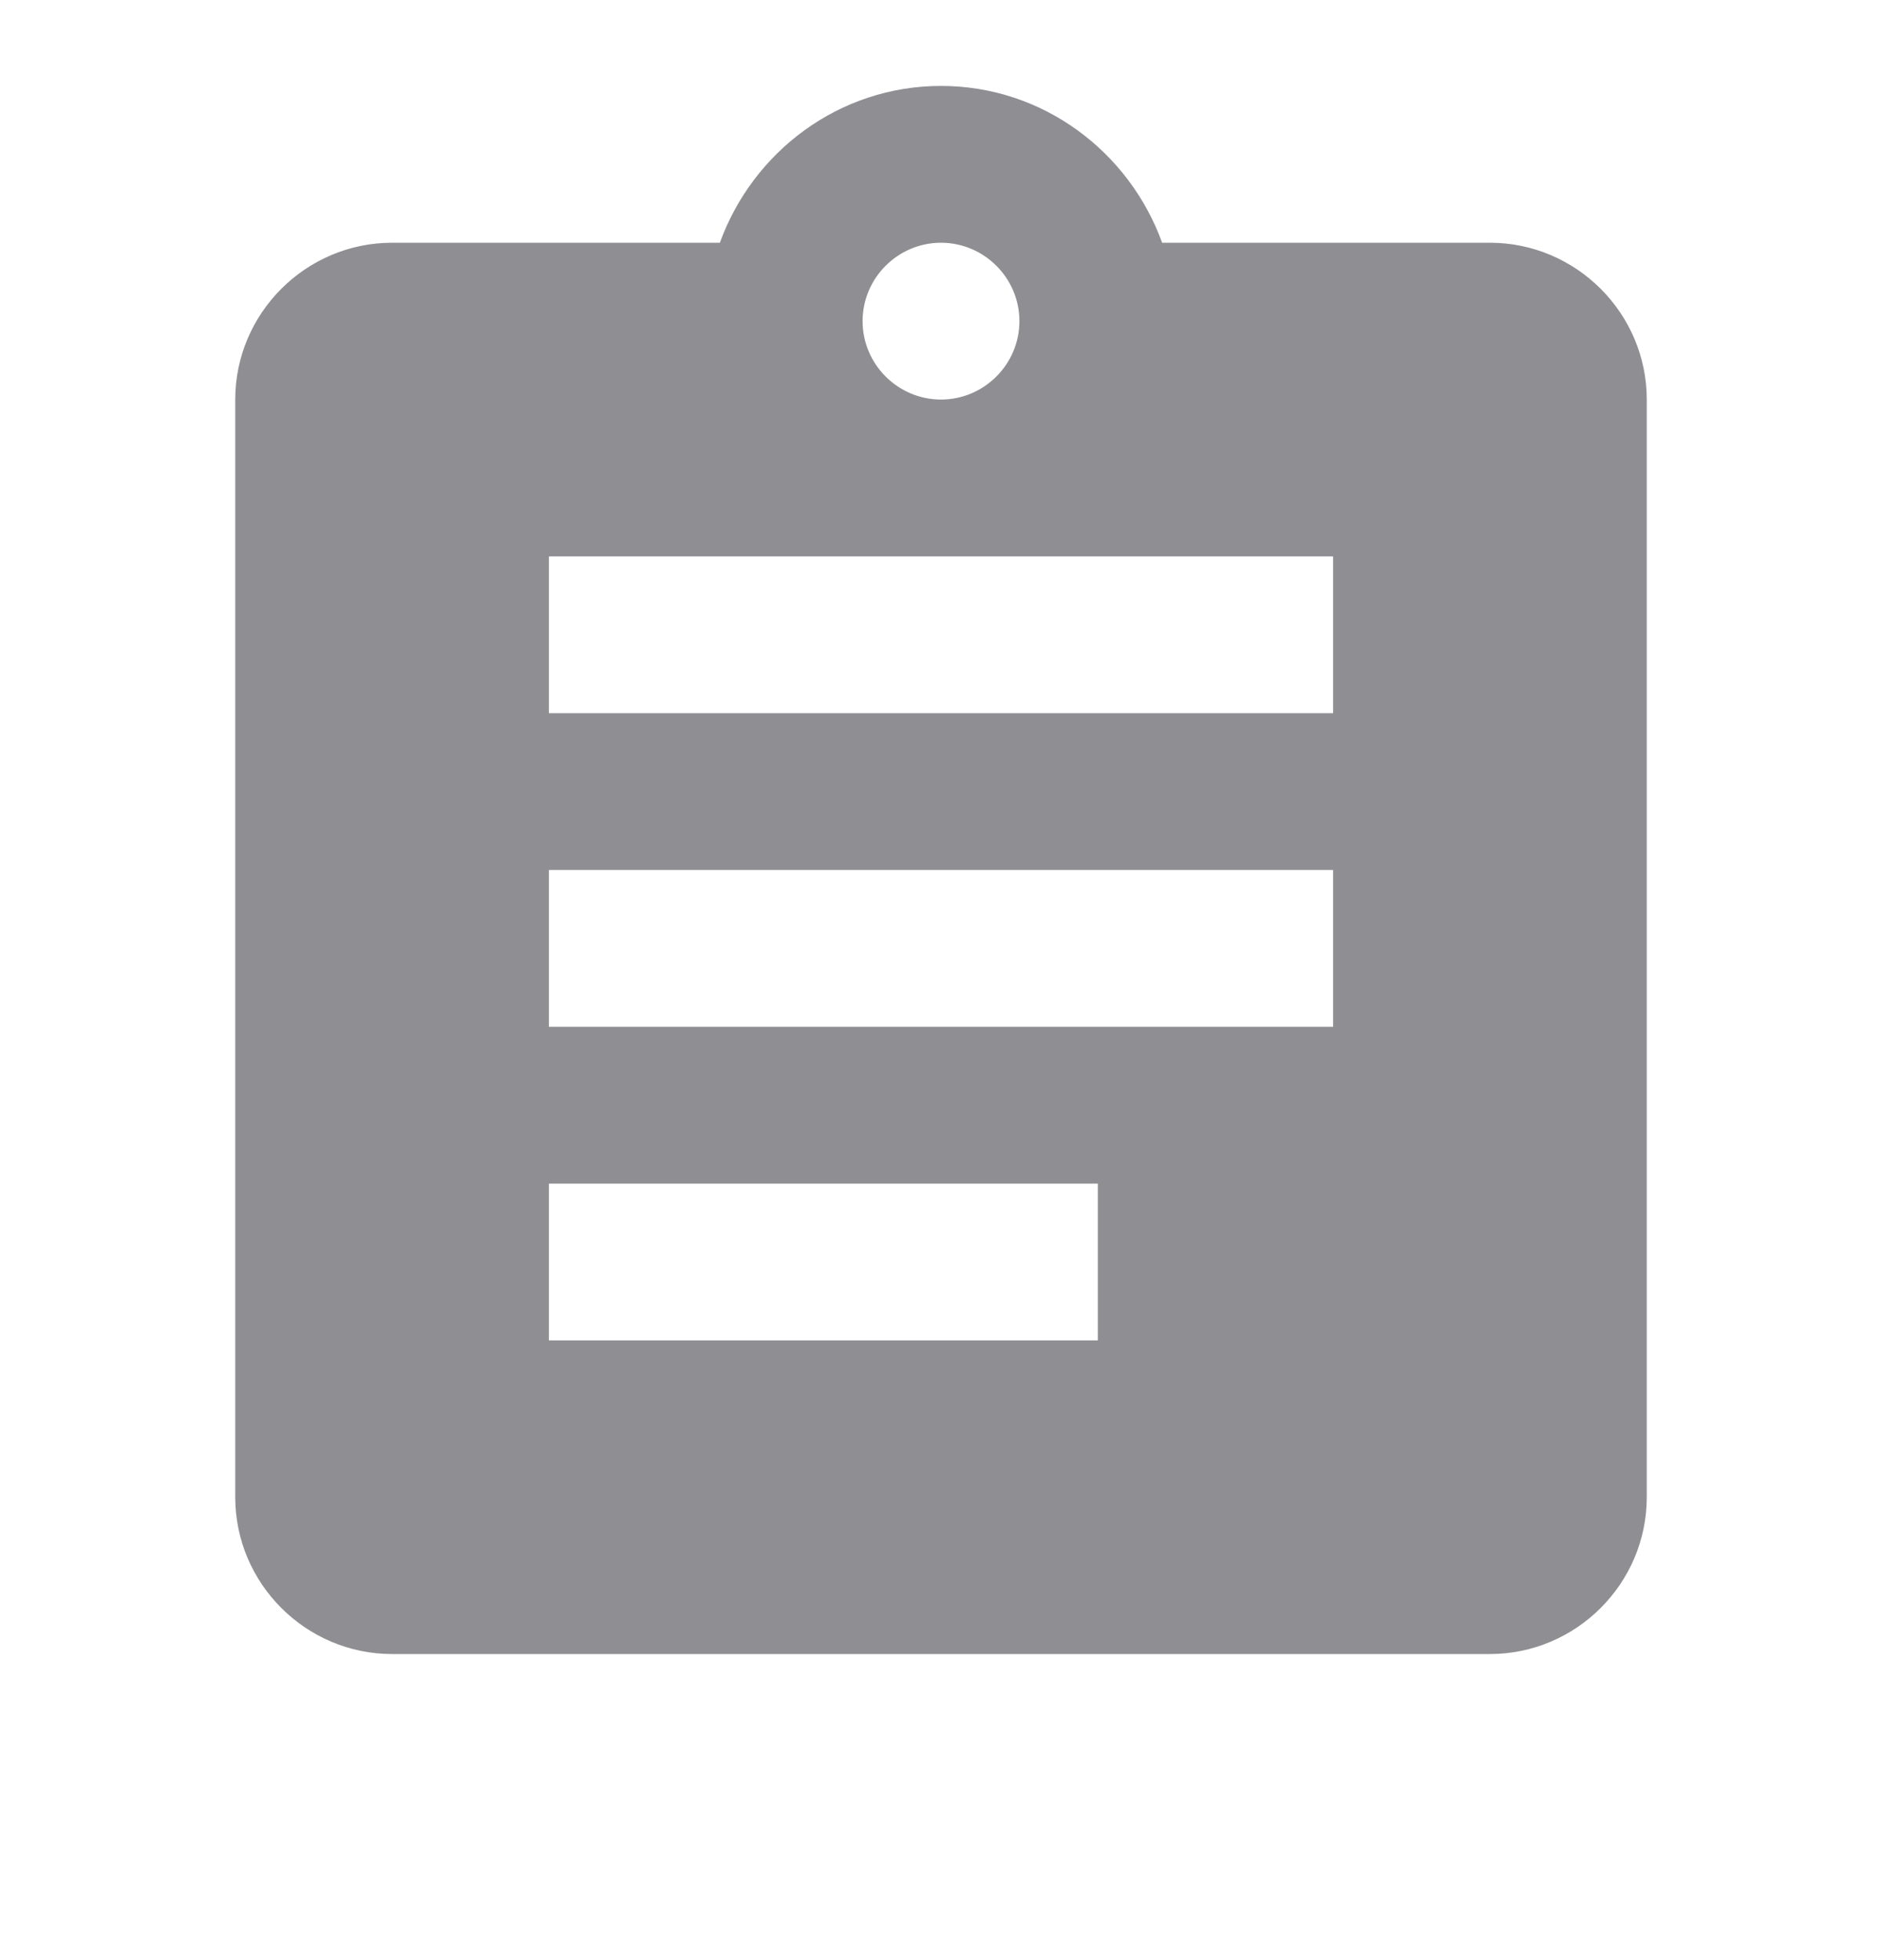 <svg width="24" height="25" viewBox="0 0 24 25" fill="none" xmlns="http://www.w3.org/2000/svg">
<path d="M19 3.096H14.82C14.4 1.936 13.3 1.096 12 1.096C10.7 1.096 9.6 1.936 9.18 3.096H5C3.9 3.096 3 3.996 3 5.096V19.096C3 20.196 3.9 21.096 5 21.096H19C20.1 21.096 21 20.196 21 19.096V5.096C21 3.996 20.1 3.096 19 3.096ZM12 3.096C12.55 3.096 13 3.546 13 4.096C13 4.646 12.55 5.096 12 5.096C11.45 5.096 11 4.646 11 4.096C11 3.546 11.45 3.096 12 3.096ZM14 17.096H7V15.096H14V17.096ZM17 13.096H7V11.096H17V13.096ZM17 9.096H7V7.096H17V9.096Z" fill="#8E8E93"/>
</svg>
